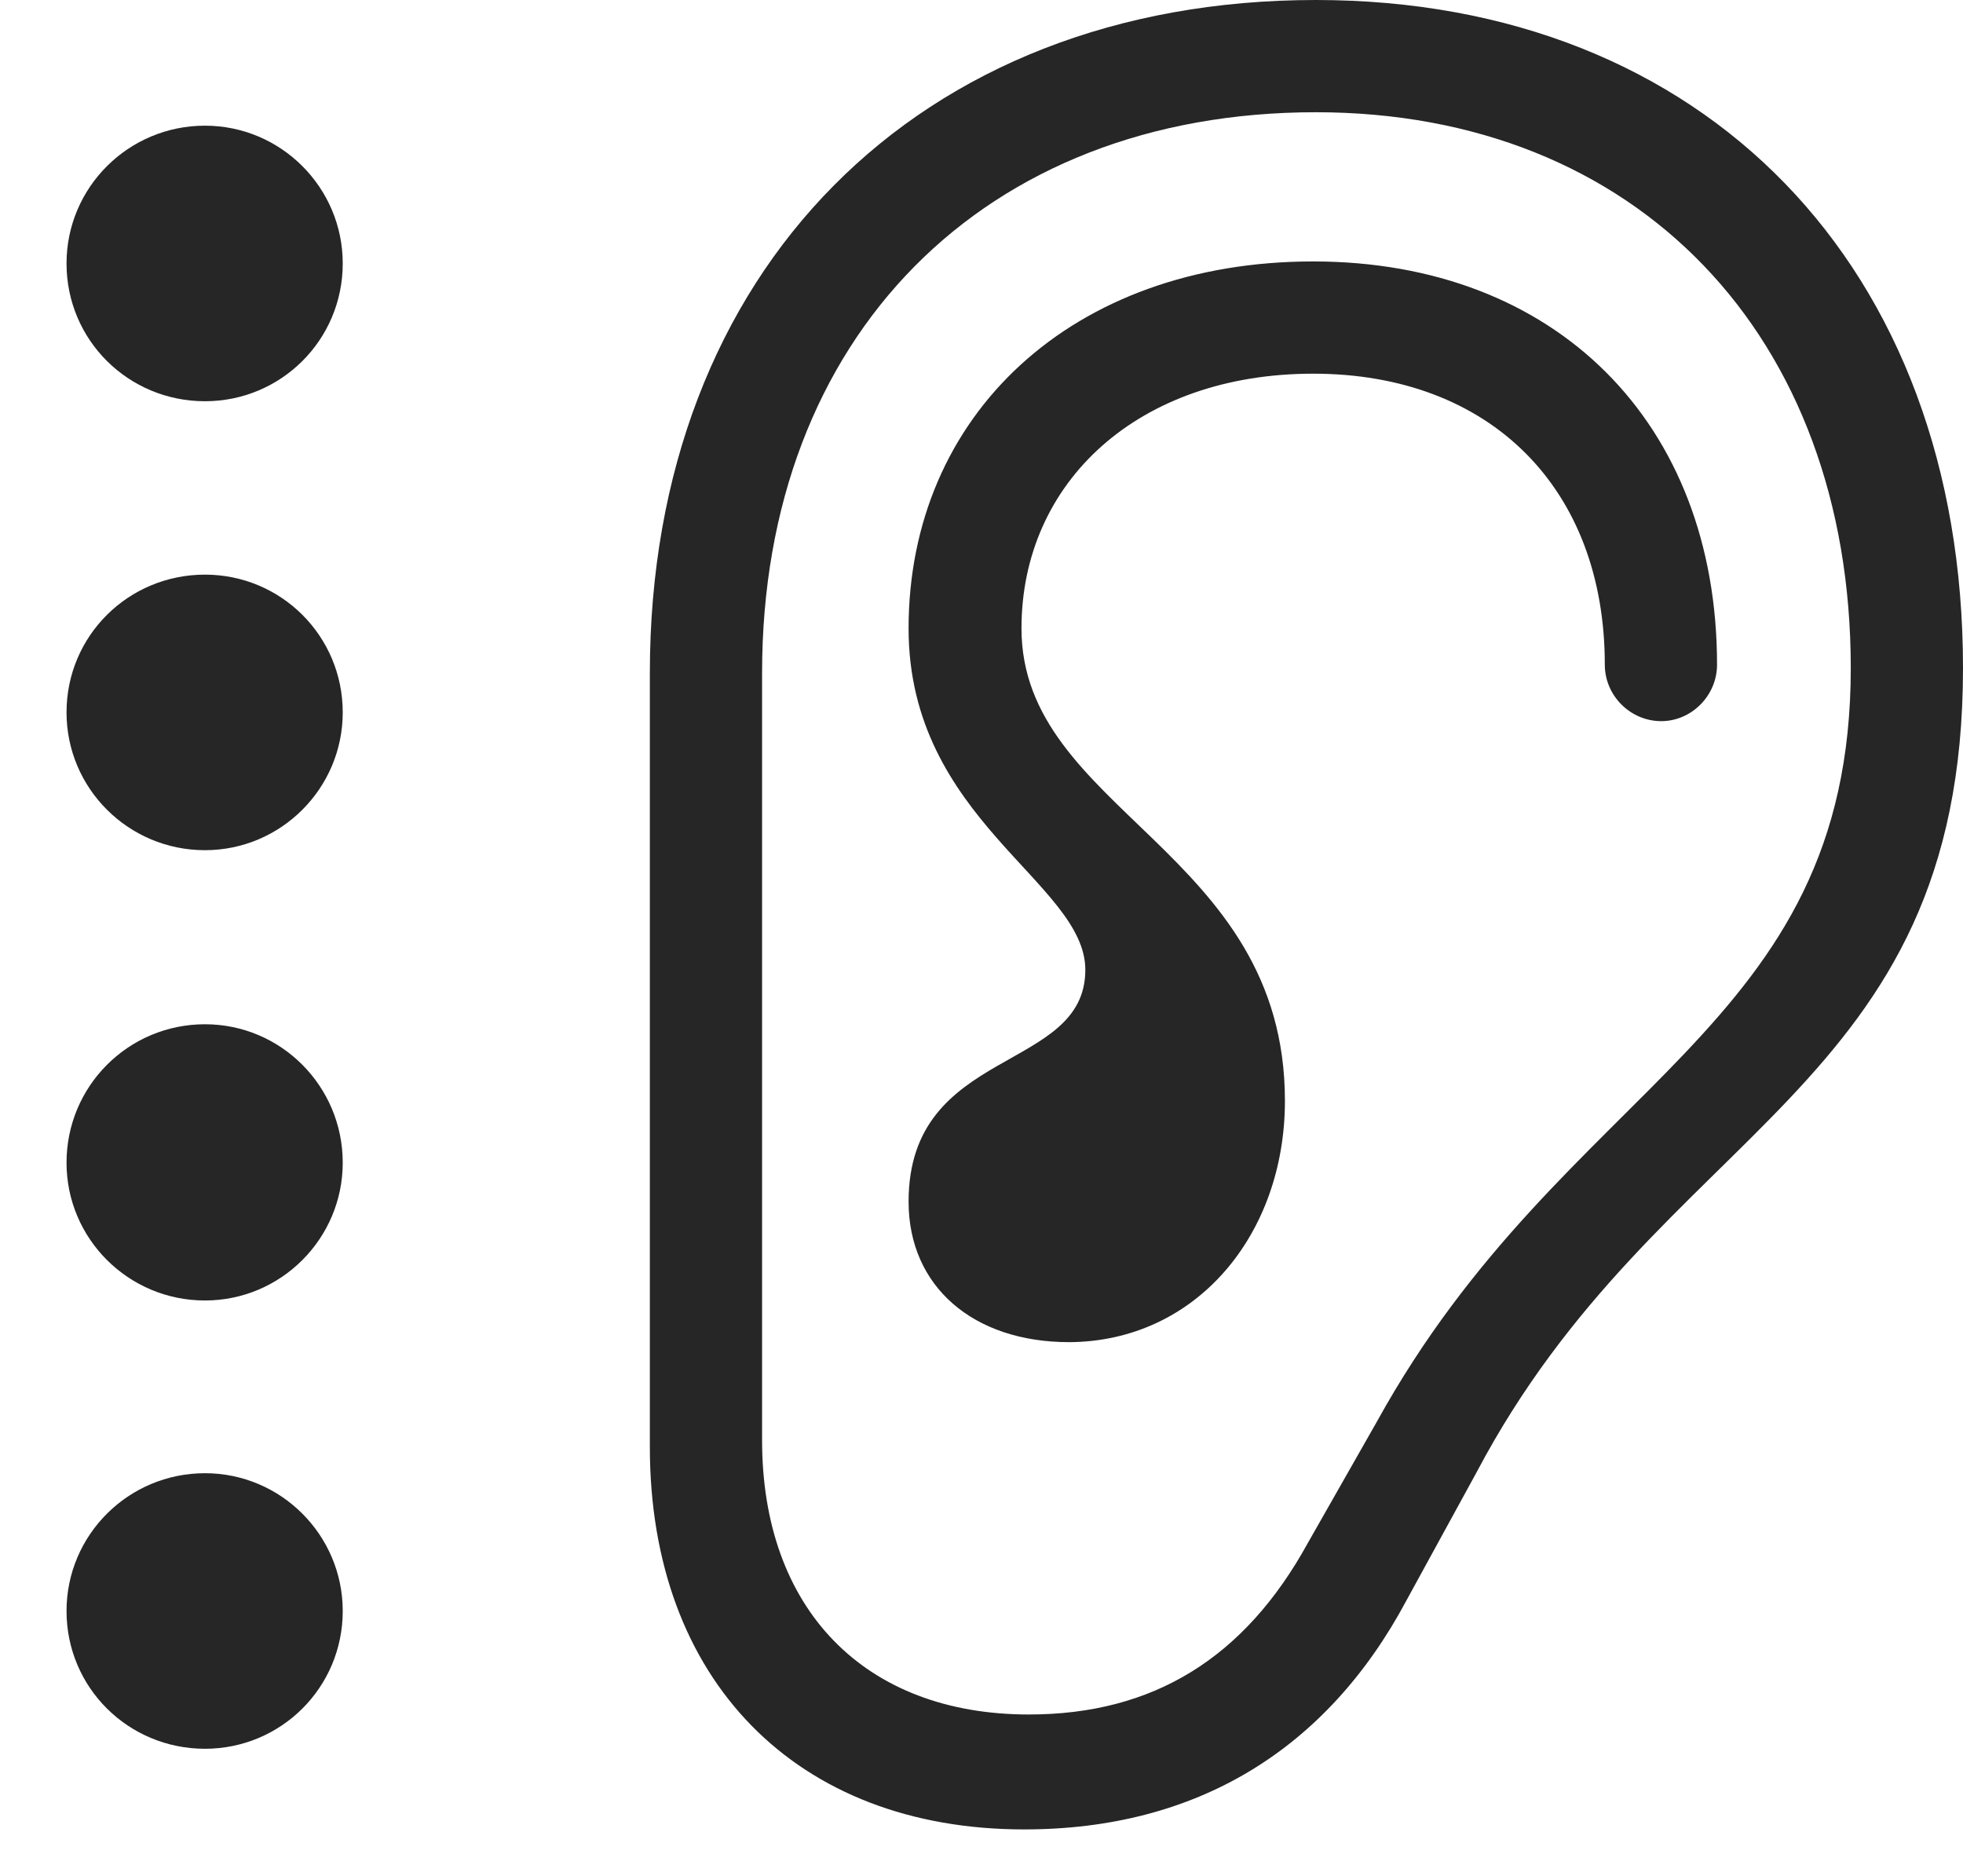 <?xml version="1.0" encoding="UTF-8"?>
<!--Generator: Apple Native CoreSVG 326-->
<!DOCTYPE svg
PUBLIC "-//W3C//DTD SVG 1.1//EN"
       "http://www.w3.org/Graphics/SVG/1.1/DTD/svg11.dtd">
<svg version="1.1" xmlns="http://www.w3.org/2000/svg" xmlns:xlink="http://www.w3.org/1999/xlink" viewBox="0 0 730.25 697.75">
 <g>
  <rect height="697.75" opacity="0" width="730.25" x="0" y="0"/>
  <path d="M241.75 538.25C241.75 625 296.25 680.5 381 680.5C445 680.5 493.5 651 523.25 595.25L549.25 547.75C617.75 418 730.25 407 730.25 248.5C730.25 99.25 634 0 489.5 0C341.5 0 241.75 100.75 241.75 250.25ZM283.5 535.75L283.5 250.25C283.5 125.25 366 41.75 489.5 41.75C608.75 41.75 688.5 124.75 688.5 248.5C688.5 384.25 582.5 401.5 512.25 528.75L486.5 574C463 616.75 429 637.75 382.75 637.75C321.5 637.75 283.5 598.5 283.5 535.75ZM338 447C338 478.5 362 499.25 397.75 499.25C445 499 478 459.25 478 409.5C478 316.25 380 301.75 380 233.75C380 179.25 423.5 139 488.5 139C554.5 139 597 181.75 597 247.25C597 258.75 606.5 268.25 618 268.25C629.25 268.25 638.75 258.75 638.75 247.25C638.75 157.25 578.75 97.25 488.5 97.25C398.75 97.25 338 154.5 338 233.75C338 305 403.75 328.25 403.75 360.75C403.75 399.25 338 389 338 447Z" fill="black" fill-opacity="0.85"/>
  <path d="M76.25 149.25C104.5 149.25 127.5 126.5 127.5 98C127.5 69.75 104.5 46.75 76.25 46.75C47.75 46.75 24.75 69.75 24.75 98C24.75 126.5 47.75 149.25 76.25 149.25Z" fill="black" fill-opacity="0.85"/>
  <path d="M76.25 316.25C104.5 316.25 127.5 293.25 127.5 265C127.5 236.5 104.5 213.75 76.25 213.75C47.75 213.75 24.75 236.5 24.75 265C24.75 293.25 47.75 316.25 76.25 316.25Z" fill="black" fill-opacity="0.85"/>
  <path d="M76.25 483.75C104.5 483.75 127.5 460.75 127.5 432.5C127.5 404 104.5 381 76.25 381C47.75 381 24.75 404 24.75 432.5C24.75 460.75 47.75 483.75 76.25 483.75Z" fill="black" fill-opacity="0.85"/>
  <path d="M76.25 650.5C104.5 650.5 127.5 627.75 127.5 599.25C127.5 571 104.5 548 76.25 548C47.75 548 24.75 571 24.75 599.25C24.75 627.75 47.75 650.5 76.25 650.5Z" fill="black" fill-opacity="0.85"/>
 </g>
</svg>
